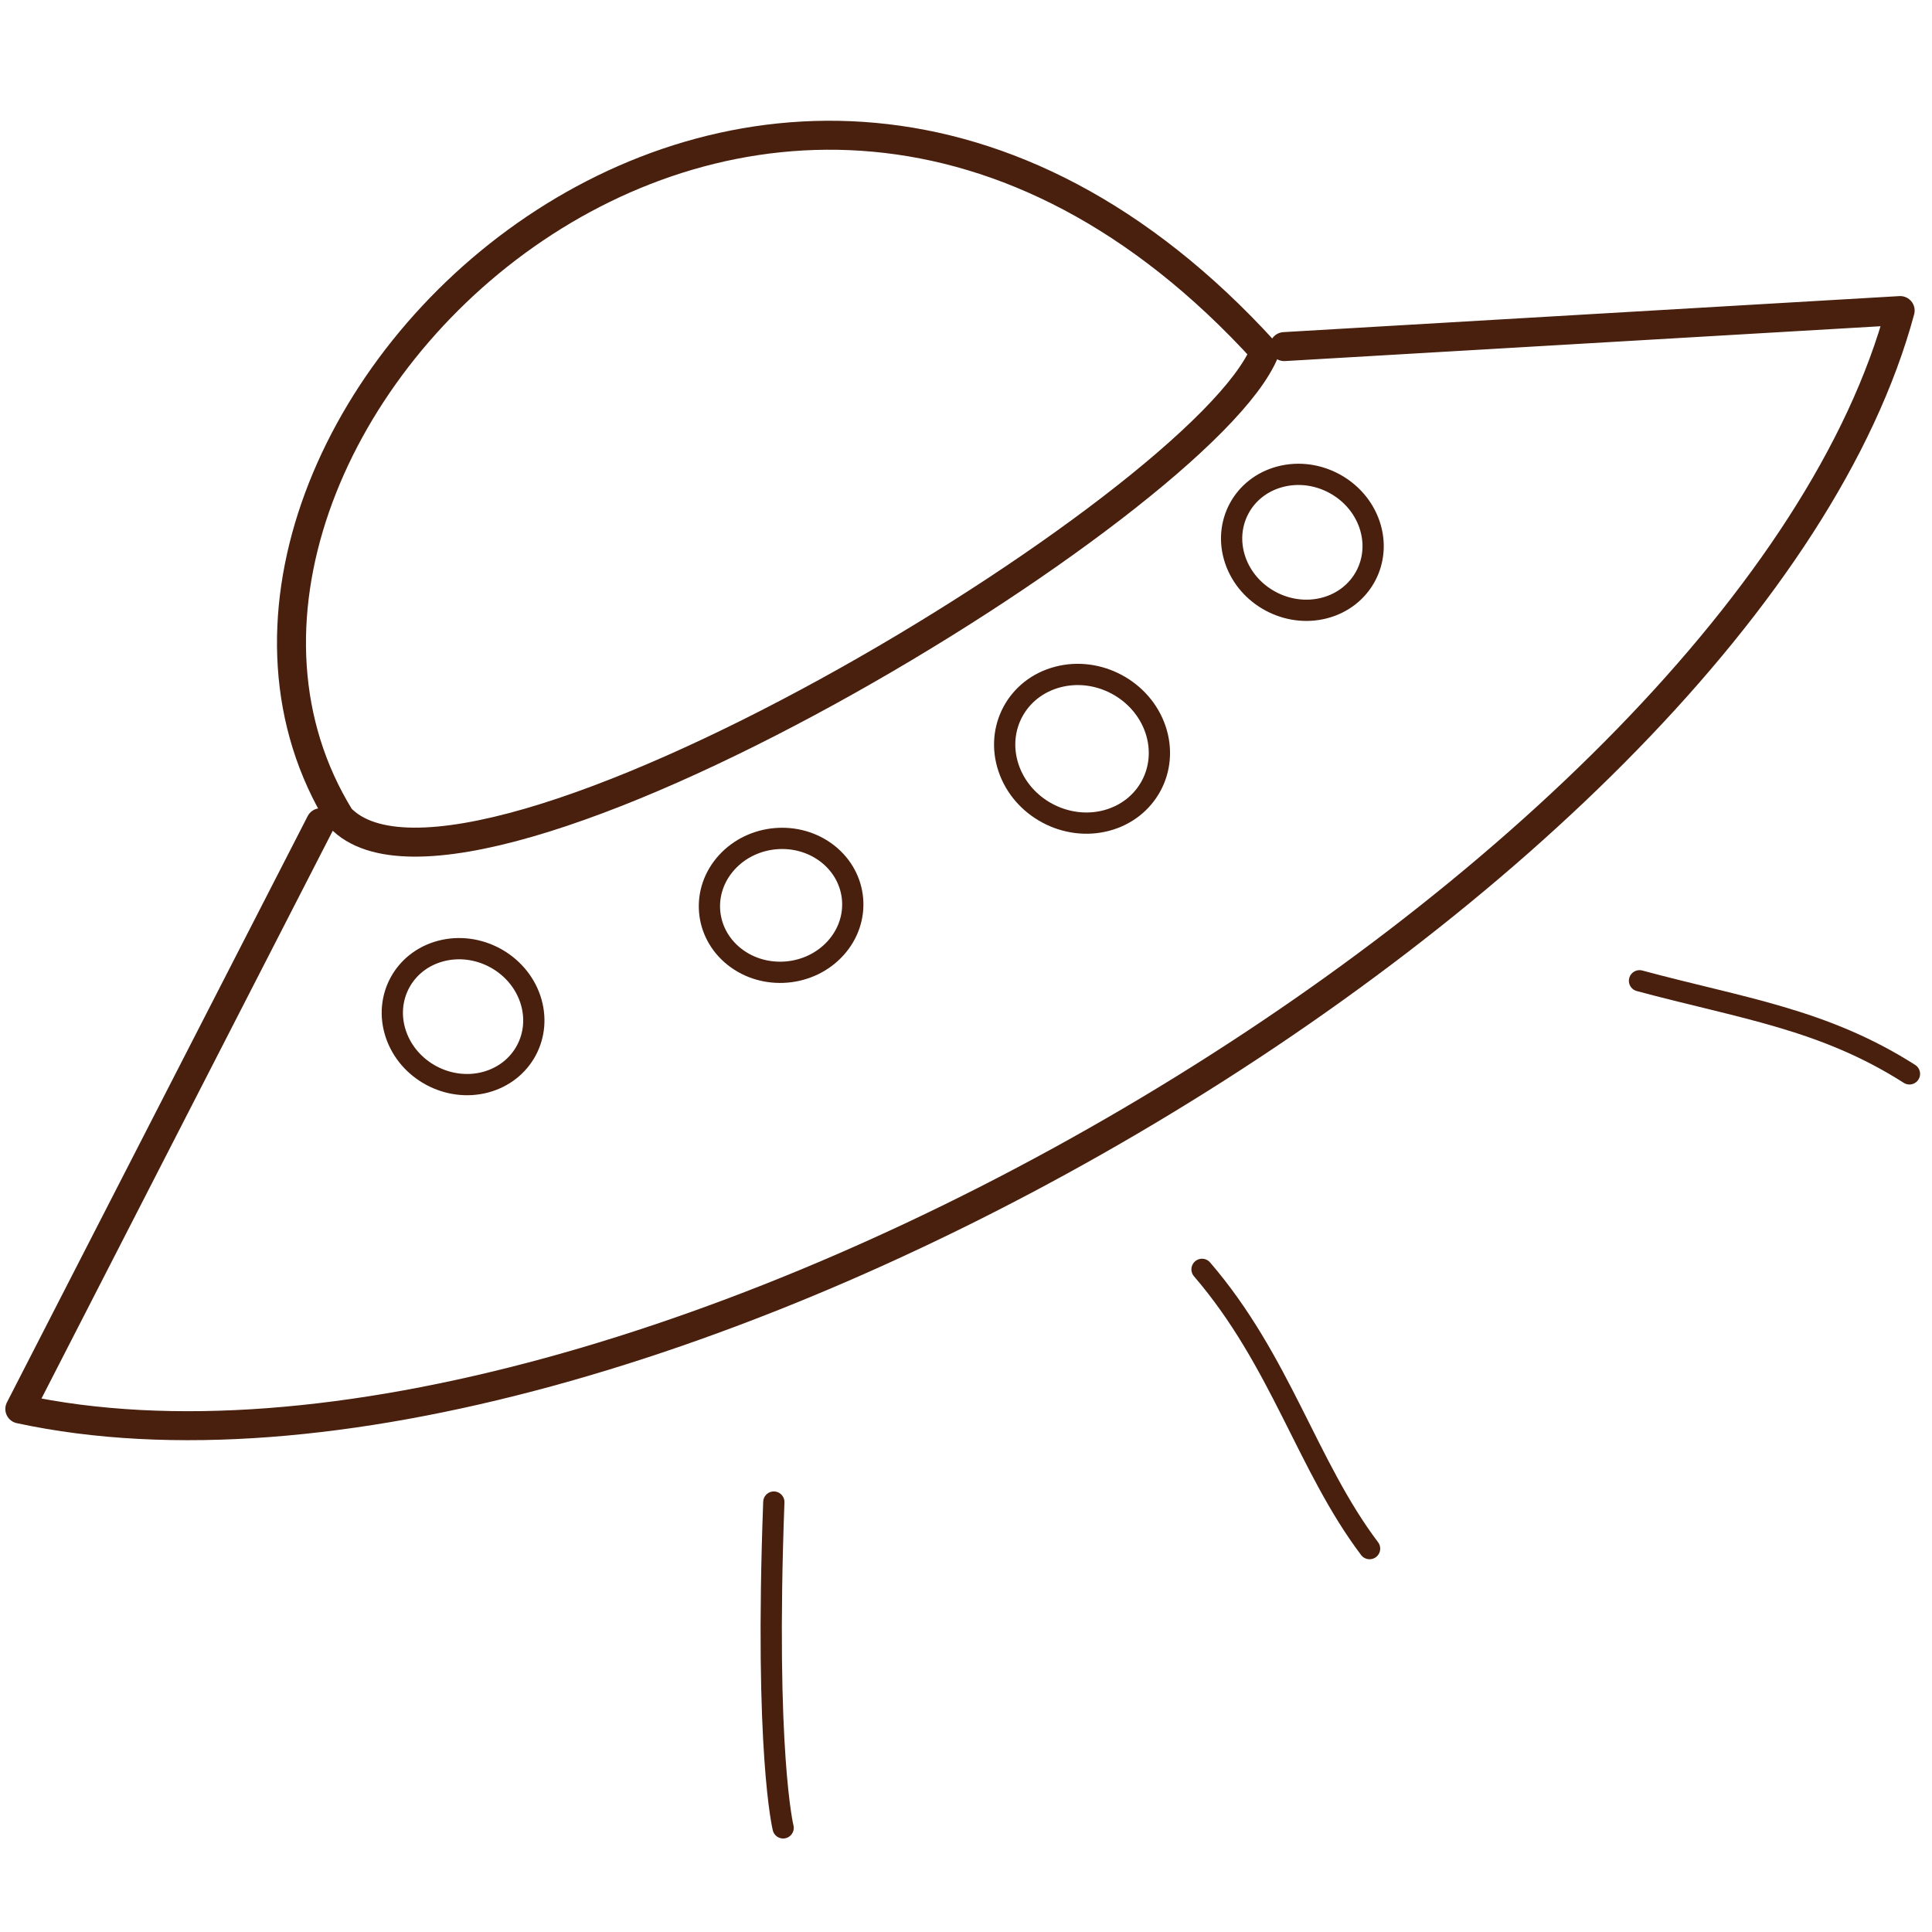 <?xml version="1.0" encoding="iso-8859-1"?>
<!-- Generator: Adobe Illustrator 19.0.1, SVG Export Plug-In . SVG Version: 6.00 Build 0)  -->
<svg version="1.1" xmlns="http://www.w3.org/2000/svg" xmlns:xlink="http://www.w3.org/1999/xlink" x="0px" y="0px"
	 viewBox="0 0 100 100" style="enable-background:new 0 0 100 100;" xml:space="preserve">
<g style="display:inline;">

			<path style="stroke:#491F0E;stroke-width:1.5;stroke-linecap:round;stroke-linejoin:round;stroke-miterlimit:22.926;fill: none;" d="
			M17.606,42.323c6.502,6.879,44.629-16.13,47.852-24.123C39.307-10.513,5.546,22.771,17.606,42.323L17.606,42.323z M16.593,42.584
			L1.026,72.929c31.447,6.778,89.436-27.597,97.326-56.854L66.47,17.94"/>
		<path style=" fill:none;" d="M17.606,42.323c6.502,6.879,44.629-16.13,47.852-24.123C39.307-10.513,5.546,22.771,17.606,42.323
			L17.606,42.323z M16.593,42.584L1.026,72.929c31.447,6.778,89.436-27.597,97.326-56.854L66.47,17.94"/>

			<path style="fill:none;stroke:#491F0E;stroke-width:1.1;stroke-linecap:round;stroke-linejoin:round;stroke-miterlimit:22.926;" d="
			M17.606,42.323c6.502,6.879,44.629-16.13,47.852-24.123C39.307-10.513,5.546,22.771,17.606,42.323L17.606,42.323z M16.593,42.584
			L1.026,72.929c31.447,6.778,89.436-27.597,97.326-56.854L66.47,17.94"/>

			<path style="fill-rule:evenodd;clip-rule:evenodd; fill:none;stroke:#491F0E;stroke-width:1.1;stroke-linecap:round;stroke-linejoin:round;stroke-miterlimit:22.926;" d="
			M22.82,49.224L22.82,49.224c-1.921,0.503-2.962,2.434-2.328,4.31c0.635,1.876,2.707,2.988,4.626,2.484
			c1.921-0.506,2.961-2.435,2.328-4.311C26.81,49.831,24.739,48.72,22.82,49.224"/>

			<path style="fill-rule:evenodd;clip-rule:evenodd; fill:none;stroke:#491F0E;stroke-width:1.1;stroke-linecap:round;stroke-linejoin:round;stroke-miterlimit:22.926;" d="
			M37.617,44.638L37.617,44.638c-1.337,1.468-1.159,3.654,0.395,4.883c1.554,1.227,3.897,1.032,5.232-0.437
			c1.336-1.47,1.158-3.655-0.395-4.884C41.294,42.974,38.951,43.17,37.617,44.638"/>

			<path style="fill-rule:evenodd;clip-rule:evenodd; fill:none;stroke:#491F0E;stroke-width:1.1;stroke-linecap:round;stroke-linejoin:round;stroke-miterlimit:22.926;" d="
			M54.75,35.042L54.75,35.042c-2.101,0.55-3.239,2.661-2.545,4.714c0.694,2.051,2.96,3.266,5.058,2.716
			c2.101-0.553,3.238-2.663,2.545-4.715C59.112,35.705,56.847,34.49,54.75,35.042"/>

			<path style="fill-rule:evenodd;clip-rule:evenodd; fill:none;stroke:#491F0E;stroke-width:1.1;stroke-linecap:round;stroke-linejoin:round;stroke-miterlimit:22.926;" d="
			M66.262,24.674L66.262,24.674c-1.921,0.503-2.962,2.434-2.328,4.31c0.635,1.876,2.707,2.988,4.626,2.484
			c1.921-0.506,2.961-2.435,2.328-4.311C70.252,25.281,68.18,24.169,66.262,24.674"/>

			<path style="fill:none;stroke:#491F0E;stroke-width:1.1;stroke-linecap:round;stroke-linejoin:round;stroke-miterlimit:22.926;" d="
			M84.861,50.765c5.302,1.428,9.508,1.974,13.972,4.818"/>

			<path style="fill:none;stroke:#491F0E;stroke-width:1.1;stroke-linecap:round;stroke-linejoin:round;stroke-miterlimit:22.926;" d="
			M62.217,65.702c4.072,4.734,5.438,10.168,8.672,14.454"/>

			<path style="fill:none;stroke:#491F0E;stroke-width:1.1;stroke-linecap:round;stroke-linejoin:round;stroke-miterlimit:22.926;" d="
			M40.053,77.747c-0.482,13.009,0.482,16.863,0.482,16.863"/>
	</g>
 </svg>